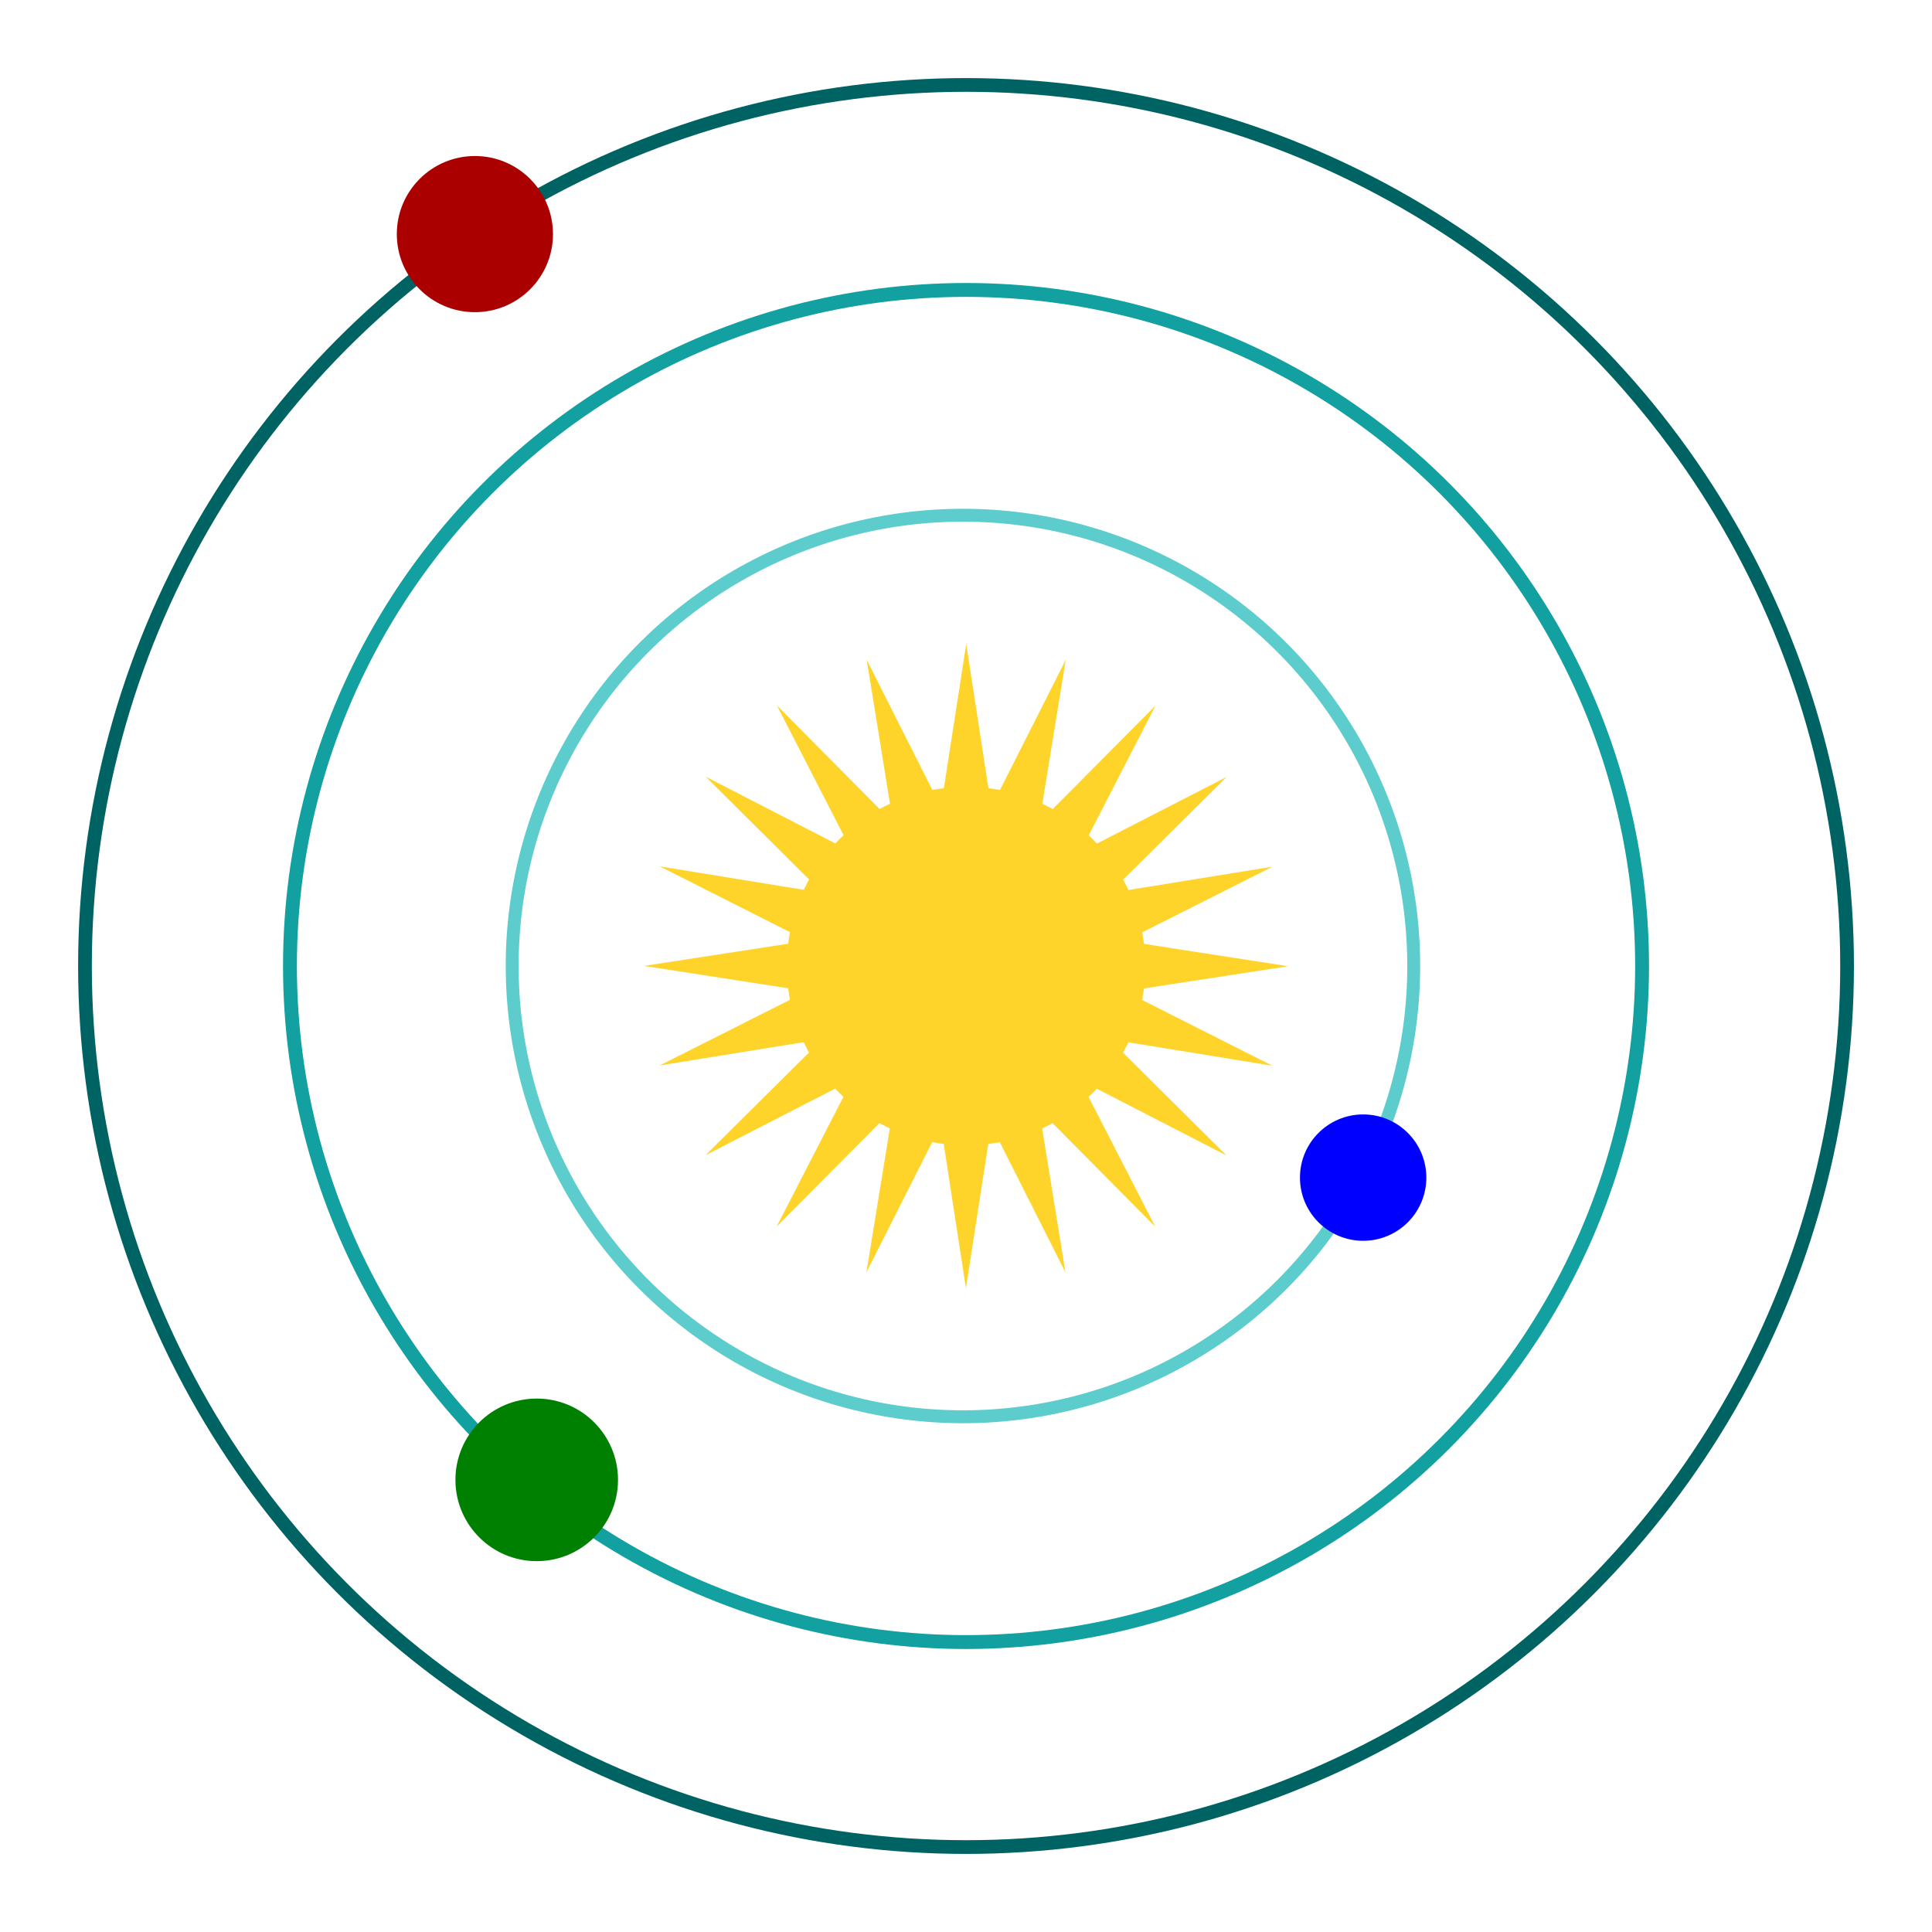 <?xml version="1.0" encoding="UTF-8" standalone="no"?>
<!-- Created with Inkscape (http://www.inkscape.org/) -->

<svg
   xmlns:dc="http://purl.org/dc/elements/1.1/"
   xmlns:cc="http://creativecommons.org/ns#"
   xmlns:rdf="http://www.w3.org/1999/02/22-rdf-syntax-ns#"
   xmlns:svg="http://www.w3.org/2000/svg"
   xmlns="http://www.w3.org/2000/svg"
   xmlns:sodipodi="http://sodipodi.sourceforge.net/DTD/sodipodi-0.dtd"
   xmlns:inkscape="http://www.inkscape.org/namespaces/inkscape"
   width="150"
   height="150"
   viewBox="0 0 39.687 39.688"
   version="1.1"
   id="svg8"
   sodipodi:docname="system.svg"
   inkscape:version="0.92.1 r15371">
  <defs
     id="defs2" />
  <sodipodi:namedview
     id="base"
     pagecolor="#ffffff"
     bordercolor="#666666"
     borderopacity="1.0"
     inkscape:pageopacity="0.0"
     inkscape:pageshadow="2"
     inkscape:zoom="1.979899"
     inkscape:cx="41.003337"
     inkscape:cy="40.227995"
     inkscape:document-units="mm"
     inkscape:current-layer="layer1"
     showgrid="false"
     units="px"
     inkscape:window-width="1366"
     inkscape:window-height="745"
     inkscape:window-x="-8"
     inkscape:window-y="-8"
     inkscape:window-maximized="1" />
  <g
     inkscape:label="Layer 1"
     inkscape:groupmode="layer"
     id="layer1"
     transform="translate(0,-257.312)">
    <g
       id="g5261"
       transform="translate(-44.445,-19.11)" />
    <g
       transform="translate(0,1.0517578e-5)"
       id="layer1-0"
       inkscape:label="Layer 1">
      <g
         transform="matrix(0.13,0,0,0.13,13.313,270.513)"
         id="g3722-4">
        <path
           sodipodi:type="star"
           style="fill:#ffd42a;stroke-width:0.265"
           id="path3718-9"
           sodipodi:sides="20"
           sodipodi:cx="50.24667"
           sodipodi:cy="51.112034"
           sodipodi:r1="50.89362"
           sodipodi:r2="25.44681"
           sodipodi:arg1="0.62879629"
           sodipodi:arg2="0.78587592"
           inkscape:flatsided="false"
           inkscape:rounded="0"
           inkscape:randomized="0"
           d="M 91.406,81.046 68.232,69.114 80.142,92.3 61.788,73.791 65.951,99.522 54.215,76.247 50.222,102.006 46.254,76.244 34.497,99.507 38.683,73.78 20.312,92.272 32.244,69.097 9.059,81.007 27.568,62.654 1.836,66.816 25.111,55.081 -0.647,51.088 25.115,47.119 1.851,35.362 27.579,39.549 9.087,21.178 32.262,33.11 20.352,9.924 38.705,28.433 34.543,2.702 46.278,25.977 50.271,0.218 54.239,25.98 65.997,2.717 61.81,28.444 80.181,9.953 68.249,33.127 91.435,21.217 72.925,39.57 98.657,35.408 75.382,47.143 101.14,51.136 75.378,55.105 98.642,66.862 72.914,62.675 Z" />
        <circle
           style="fill:#ffd42a;stroke-width:0.338"
           id="path3716-2"
           cx="50.247"
           cy="51.112"
           r="28.331" />
      </g>
      <rect
         y="257.312"
         x="0"
         height="39.688"
         width="39.688"
         id="rect4571"
         style="fill:none;stroke-width:0.265" />
    </g>
    <g
       transform="translate(-0.063,1.0517578e-5)"
       id="layer1-2"
       inkscape:label="Layer 1">
      <g
         id="g4669">
        <circle
           style="fill:none;fill-opacity:1;stroke:#5ccccc;stroke-width:0.265;stroke-opacity:1"
           id="path4573"
           cx="19.844"
           cy="277.156"
           r="9.26" />
        <circle
           style="fill:#0000ff;stroke:none;stroke-width:0.49;stroke-miterlimit:4;stroke-dasharray:none;stroke-opacity:1"
           id="path4146"
           cx="28.065"
           cy="281.503"
           r="1.298"
           inkscape:export-xdpi="90"
           inkscape:export-ydpi="90" />
      </g>
    </g>
    <g
       id="g4547"
       transform="translate(0,1.0517578e-5)">
      <circle
         cx="19.844"
         cy="277.156"
         r="13.888"
         id="path4528"
         style="fill:none;fill-opacity:0.929;stroke:#009999;stroke-width:0.285;stroke-opacity:0.929" />
      <circle
         r="1.67"
         cy="287.712"
         cx="11.025"
         id="path4543"
         style="fill:#008000;fill-opacity:1;stroke:none;stroke-width:0.265;stroke-opacity:0.929" />
    </g>
    <g
       id="g4555"
       transform="translate(0,1.0517578e-5)">
      <circle
         r="18.099"
         cy="277.156"
         cx="19.844"
         id="path4549"
         style="fill:none;fill-opacity:1;stroke:#006363;stroke-width:0.282;stroke-opacity:1" />
      <circle
         r="1.604"
         cy="262.121"
         cx="9.755"
         id="path4551"
         style="fill:#aa0000;fill-opacity:1;stroke:none;stroke-width:0.265;stroke-opacity:1" />
    </g>
  </g>
</svg>

